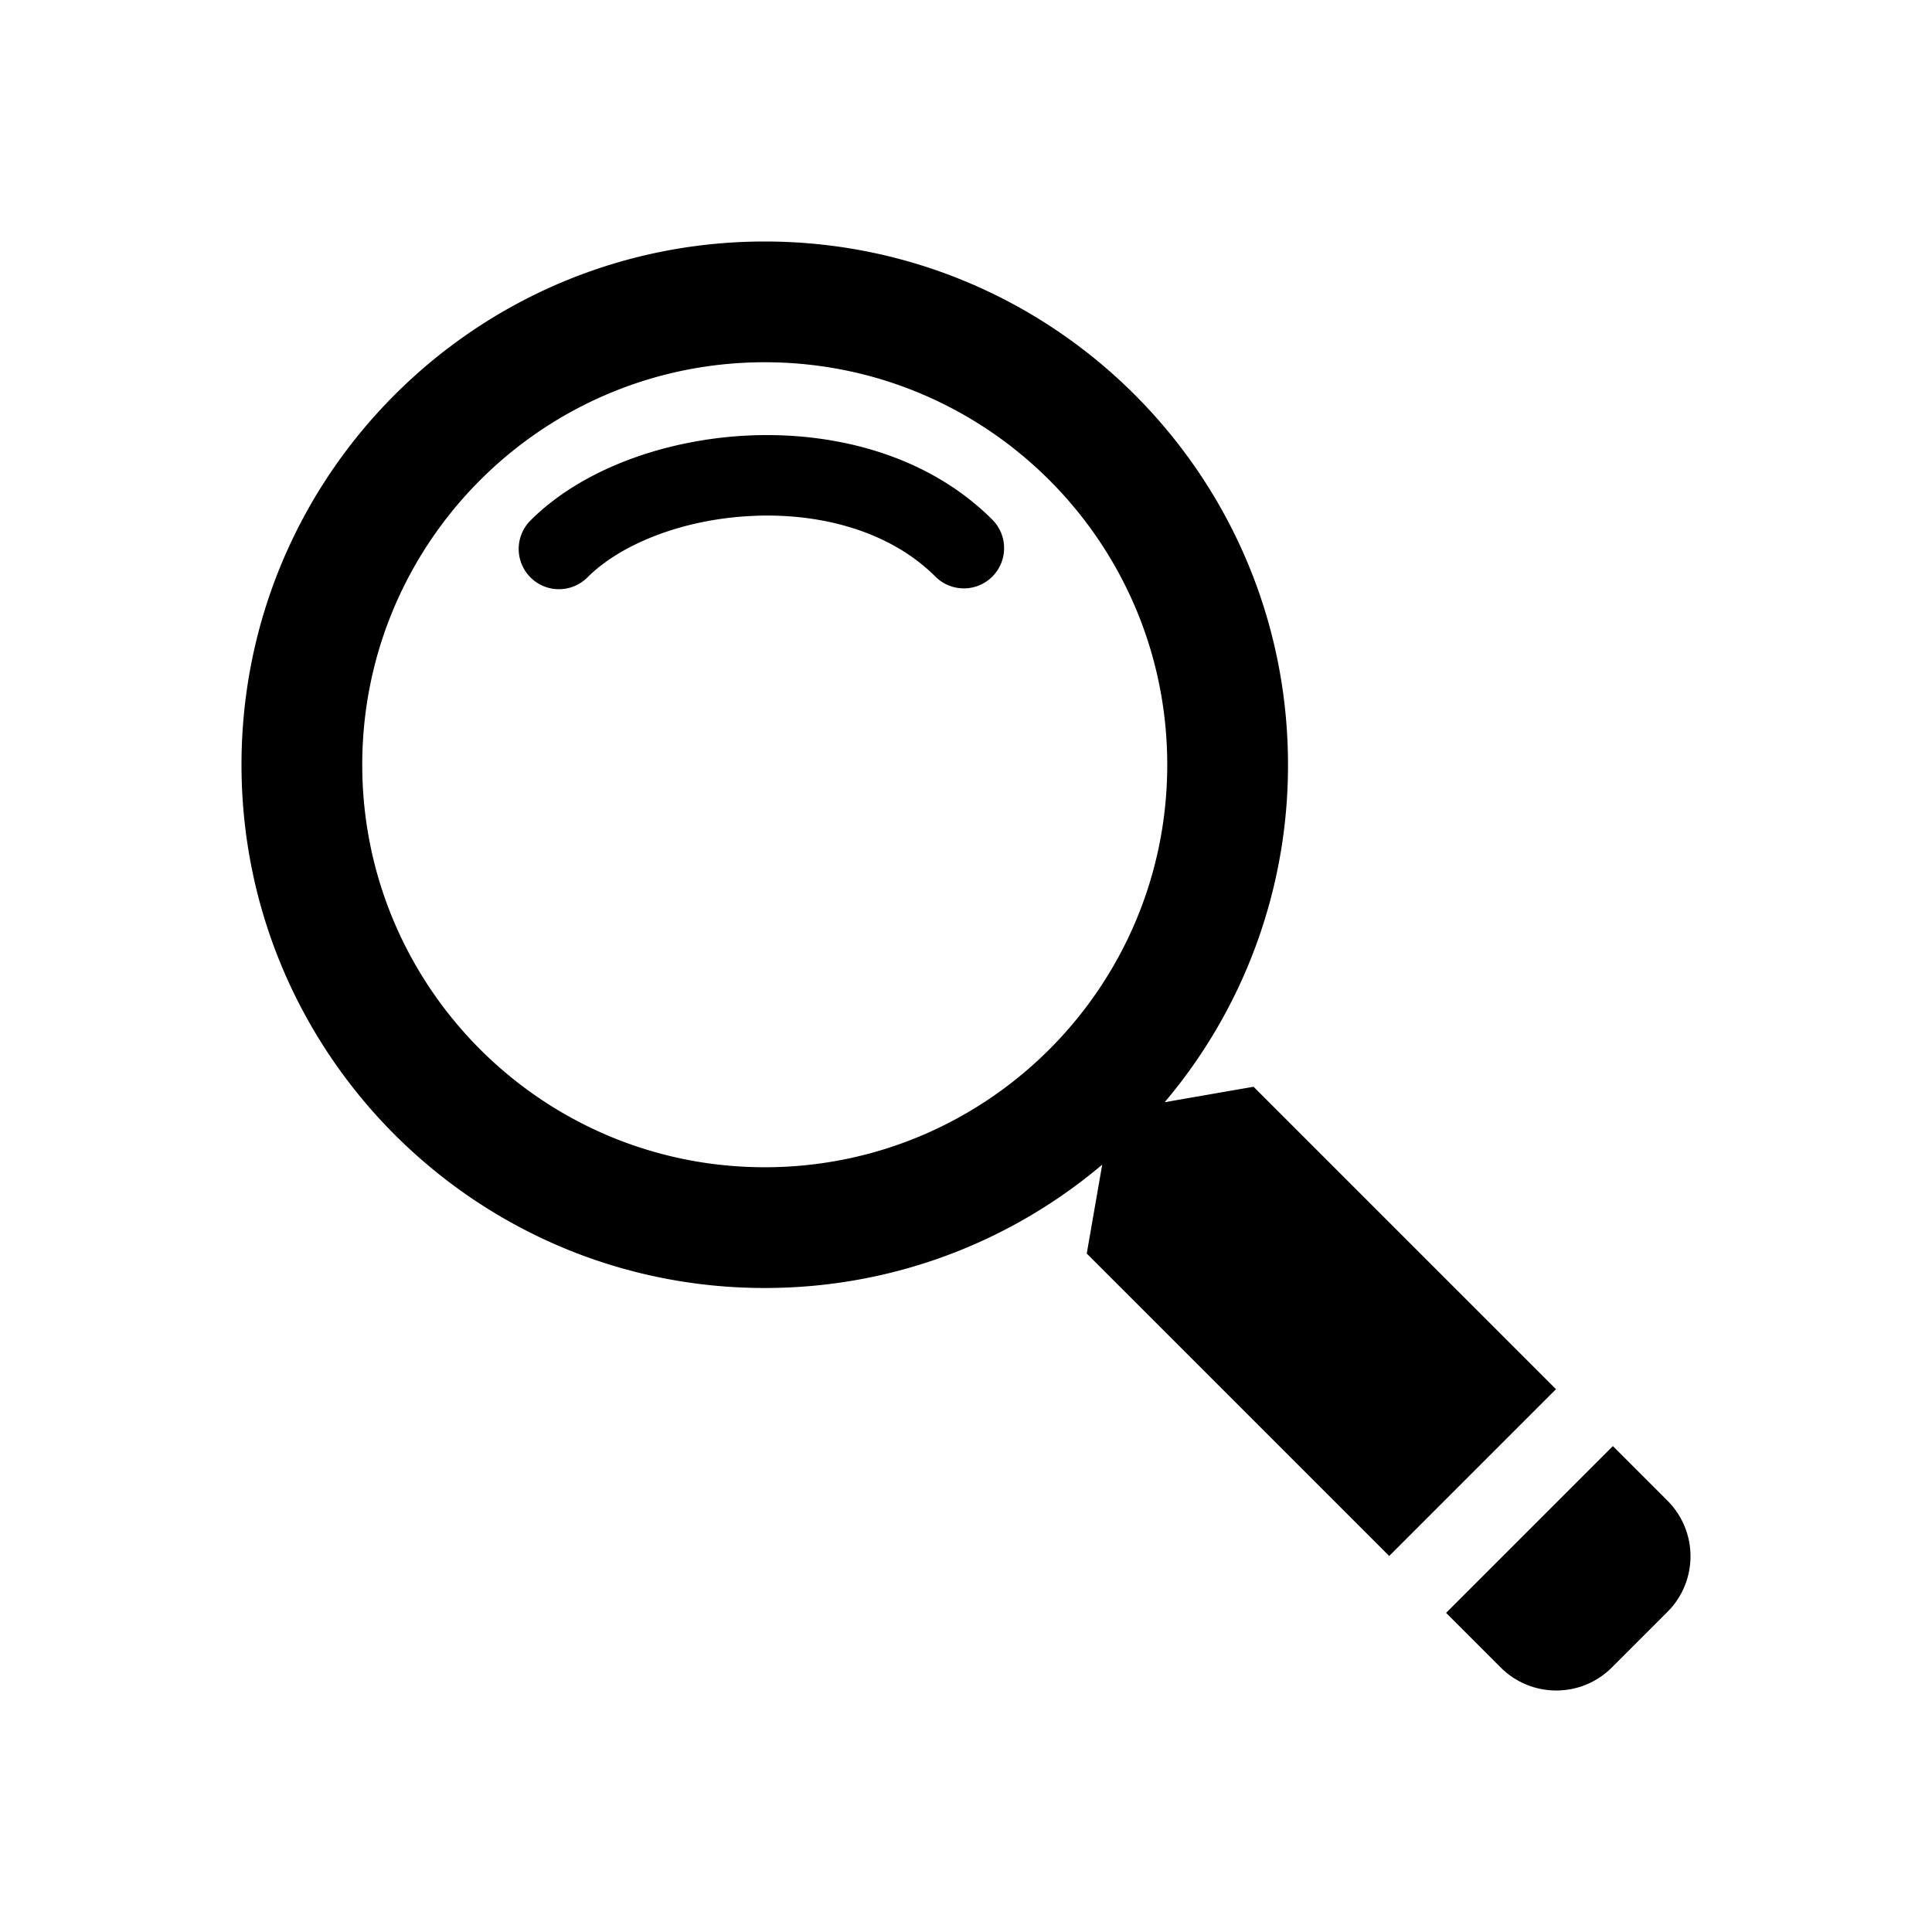 <svg xmlns="http://www.w3.org/2000/svg" xmlns:xlink="http://www.w3.org/1999/xlink" width="48" height="48" viewBox="0 0 48 48"><g fill="currentColor"><path d="M18.748 12.816c-1.74.067-3.313.688-4.154 1.53a1 1 0 1 1-1.414-1.415c1.297-1.297 3.409-2.033 5.49-2.114c2.095-.081 4.382.492 5.984 2.094a1 1 0 0 1-1.415 1.414c-1.09-1.091-2.764-1.577-4.491-1.51"/><path fill-rule="evenodd" d="M28.936 27.384A12.95 12.95 0 0 0 32 19c0-7.18-5.82-13-13-13S6 11.82 6 19s5.82 13 13 13c3.195 0 6.12-1.152 8.384-3.064L27 31.144l7.514 7.514l4.144-4.144L31.144 27zM19 29c5.523 0 10-4.477 10-10S24.523 9 19 9S9 13.477 9 19s4.477 10 10 10" clip-rule="evenodd"/><path d="m35.928 40.072l4.144-4.144l1.356 1.356c.763.763.763 2 0 2.762l-1.382 1.382c-.763.763-2 .763-2.762 0z"/></g></svg>